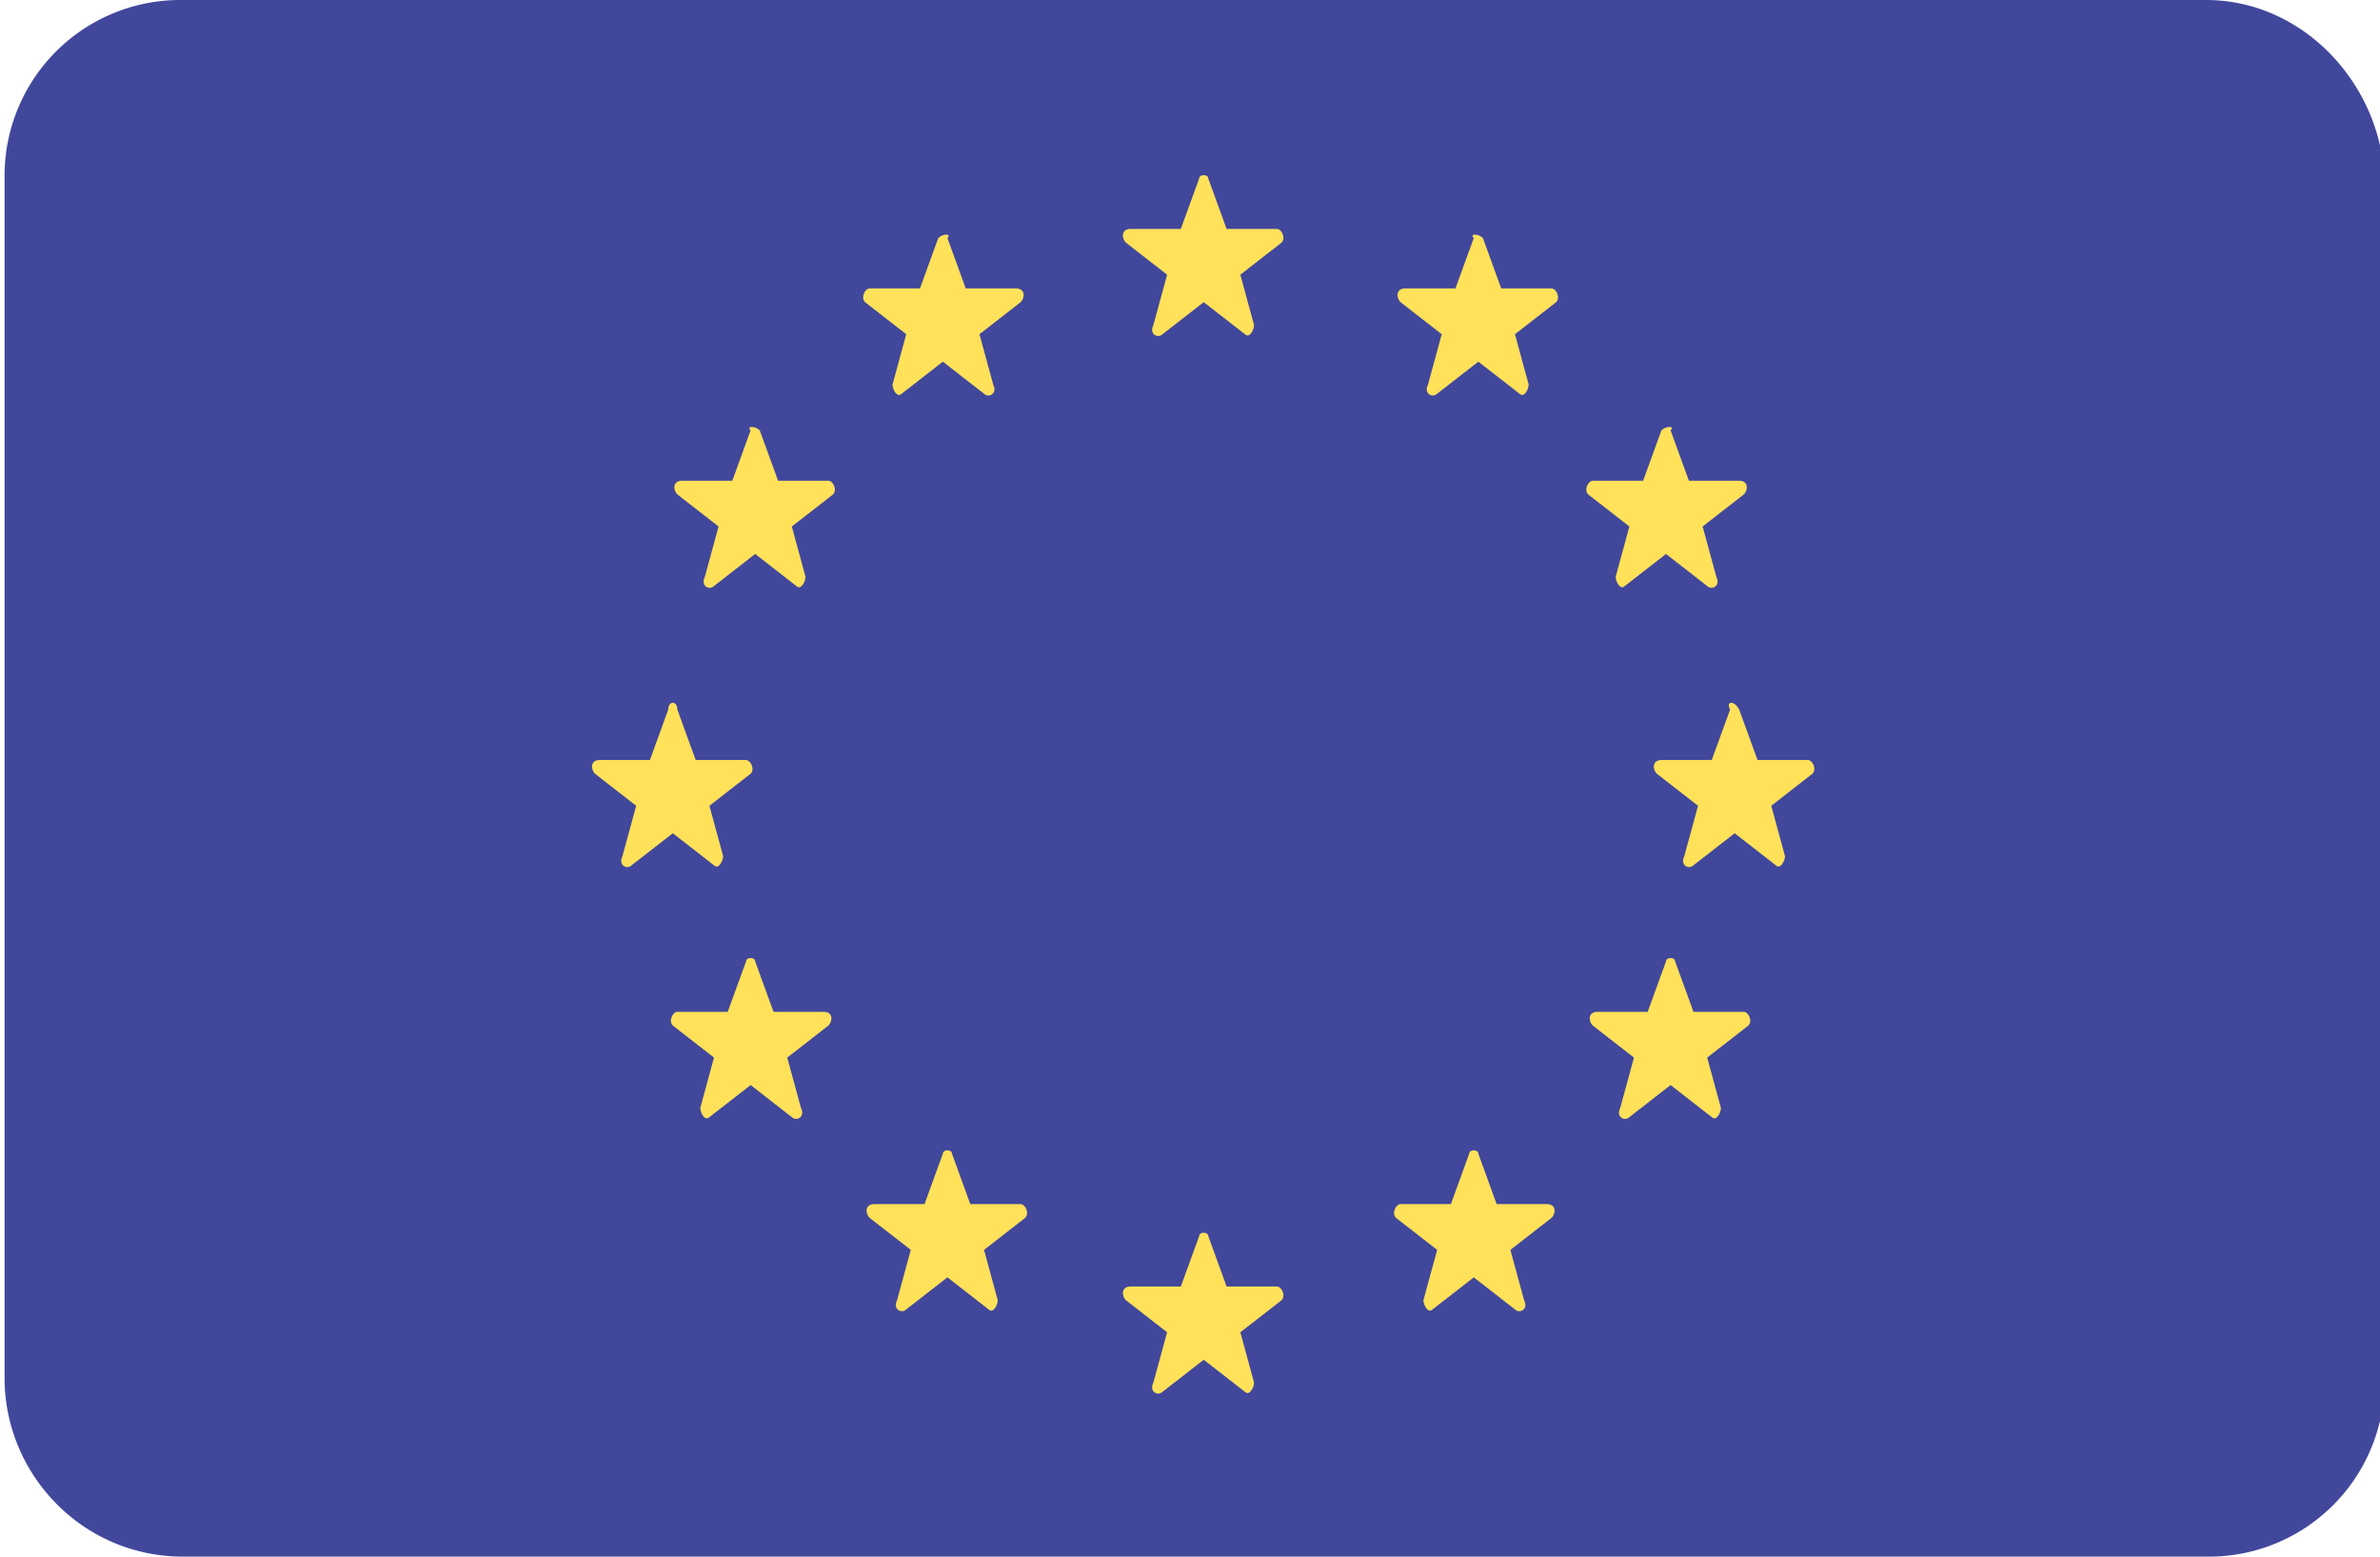 <svg xmlns="http://www.w3.org/2000/svg" xmlns:xlink="http://www.w3.org/1999/xlink" width="52" height="34" viewBox="394.9 280.6 52 34"><path fill="#41479b" d="M443.1 280.6h-44.2a3.84 3.84 0 0 0-3.9 3.9v26.2c0 2.1 1.7 3.9 3.9 3.9h44.2a3.84 3.84 0 0 0 3.9-3.9v-26.2c-.1-2.1-1.8-3.9-3.9-3.9z"/><g fill="#ffe15a"><use xlink:href="#B"/><use xlink:href="#B" y="23.1"/><path d="M432.9 296.1l.4 1.1h1.1c.1 0 .2.2.1.3l-.9.7.3 1.1c0 .1-.1.3-.2.2l-.9-.7-.9.7c-.1.1-.3 0-.2-.2l.3-1.1-.9-.7c-.1-.1-.1-.3.1-.3h1.1l.4-1.1c-.1-.2.1-.2.2 0zm-23.2 0l.4 1.1h1.1c.1 0 .2.2.1.3l-.9.7.3 1.1c0 .1-.1.3-.2.2l-.9-.7-.9.7c-.1.1-.3 0-.2-.2l.3-1.1-.9-.7c-.1-.1-.1-.3.1-.3h1.1l.4-1.1c0-.2.2-.2.2 0z"/><use xlink:href="#C"/><use xlink:href="#B" x="10.2" y="17.1"/><use xlink:href="#C" x="15.8" y="-4.2"/><use xlink:href="#B" x="-5.6" y="21.3"/><path d="M431.2 290l-.4 1.1h-1.1c-.1 0-.2.2-.1.3l.9.7-.3 1.1c0 .1.1.3.2.2l.9-.7.9.7c.1.1.3 0 .2-.2l-.3-1.1.9-.7c.1-.1.1-.3-.1-.3h-1.1l-.4-1.1c.1-.1-.1-.1-.2 0z"/><use xlink:href="#D"/><path d="M415.4 285.8l-.4 1.1h-1.1c-.1 0-.2.2-.1.3l.9.7-.3 1.1c0 .1.1.3.2.2l.9-.7.9.7c.1.1.3 0 .2-.2l-.3-1.1.9-.7c.1-.1.1-.3-.1-.3H416l-.4-1.1c.1-.1-.1-.1-.2 0z"/><use xlink:href="#D" x="15.8" y="4.2"/></g><defs ><path id="B" d="M421.3 284.5l.4 1.1h1.1c.1 0 .2.2.1.3l-.9.7.3 1.1c0 .1-.1.3-.2.2l-.9-.7-.9.7c-.1.1-.3 0-.2-.2l.3-1.1-.9-.7c-.1-.1-.1-.3.1-.3h1.1l.4-1.1c0-.1.2-.1.2 0z"/><path id="C" d="M411.5 290l.4 1.1h1.1c.1 0 .2.2.1.3l-.9.7.3 1.1c0 .1-.1.3-.2.2l-.9-.7-.9.7c-.1.1-.3 0-.2-.2l.3-1.1-.9-.7c-.1-.1-.1-.3.1-.3h1.1l.4-1.1c-.1-.1.1-.1.2 0z"/><path id="D" d="M411.2 301.6l-.4 1.1h-1.1c-.1 0-.2.2-.1.3l.9.7-.3 1.1c0 .1.1.3.2.2l.9-.7.9.7c.1.1.3 0 .2-.2l-.3-1.1.9-.7c.1-.1.1-.3-.1-.3h-1.1l-.4-1.1c0-.1-.2-.1-.2 0z"/></defs></svg>